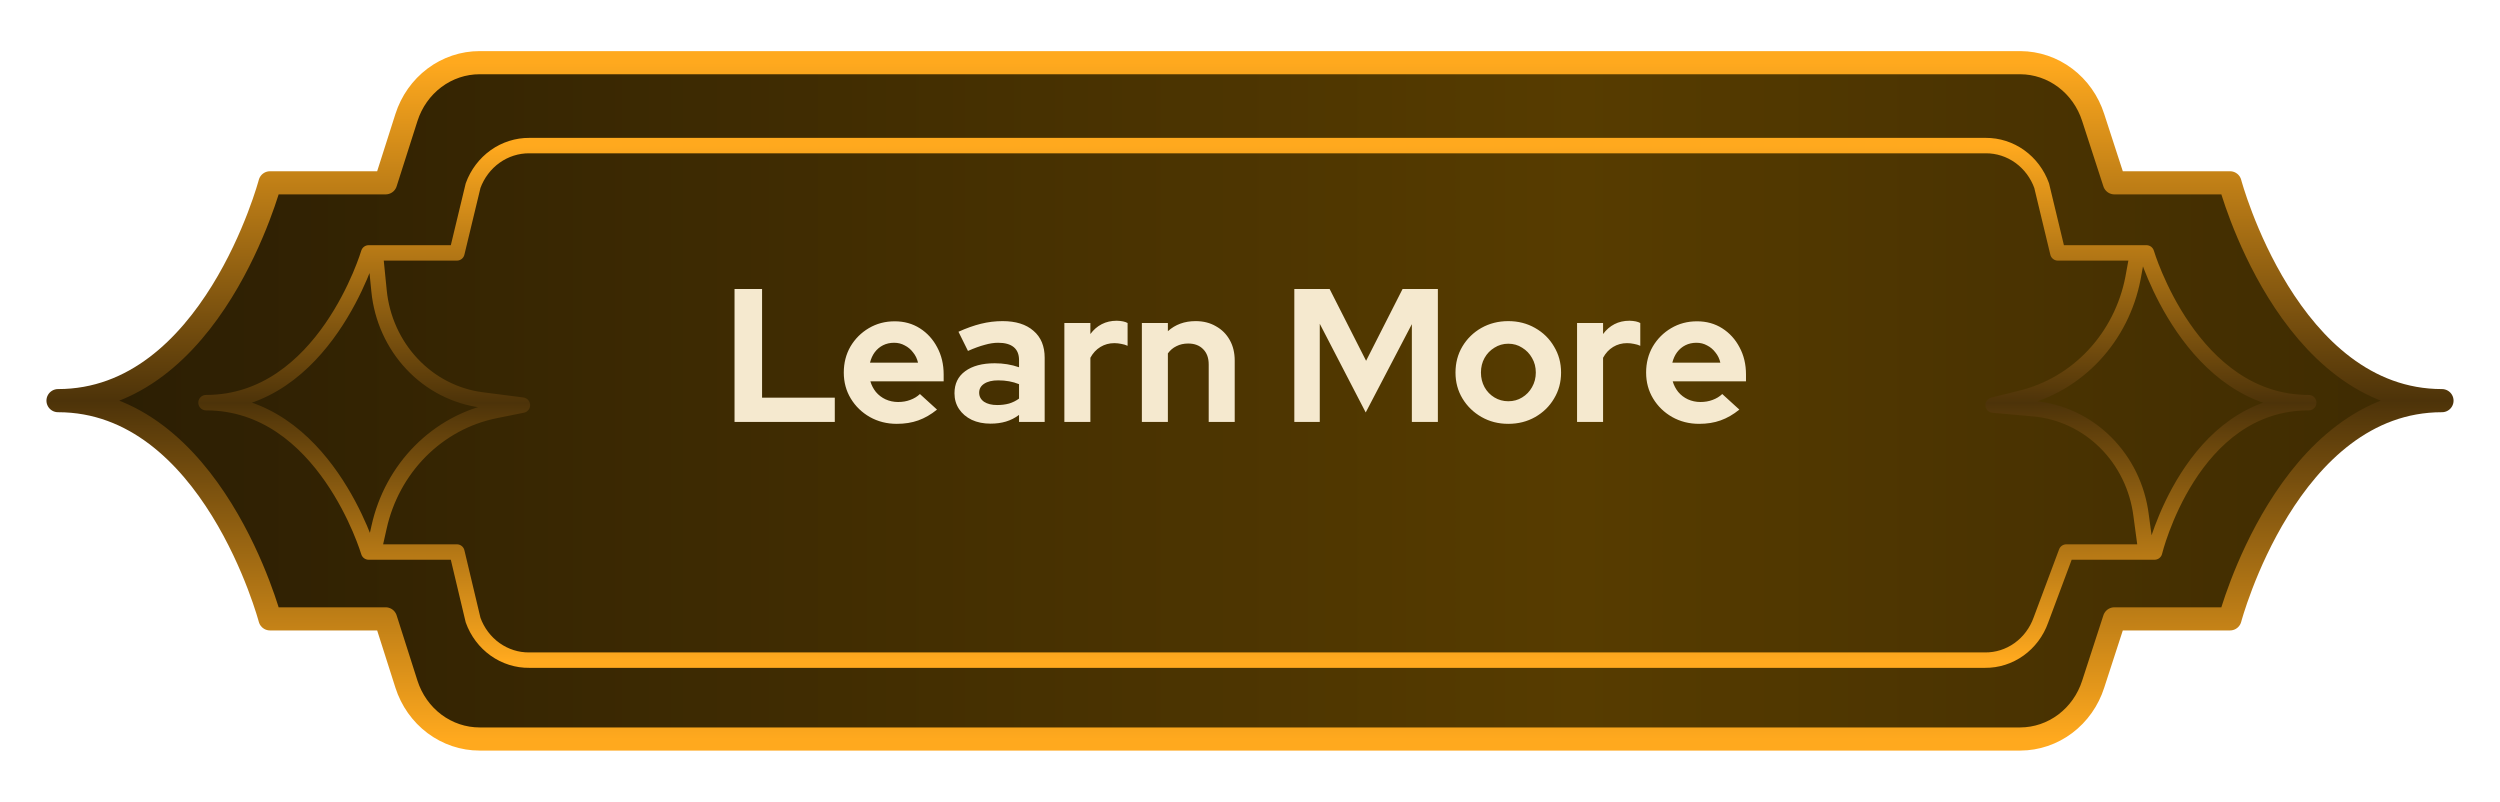 <svg width="237" height="76" viewBox="0 0 237 76" fill="none" xmlns="http://www.w3.org/2000/svg">
<g filter="url(#filter0_d_1801_11310)">
<path d="M145.652 66.058H45.47C43.934 66.059 42.436 65.557 41.19 64.624C39.944 63.69 39.012 62.372 38.529 60.857L36.556 54.669H25.595C25.595 54.669 20.114 33.981 5.5 33.981C20.114 33.981 25.595 13.331 25.595 13.331H36.556L38.529 7.143C39.012 5.628 39.944 4.31 41.19 3.376C42.436 2.443 43.934 1.941 45.47 1.942L191.53 1.942C193.06 1.949 194.55 2.454 195.788 3.387C197.027 4.32 197.953 5.634 198.435 7.143L200.445 13.331H211.405C211.405 13.331 216.886 33.981 231.5 33.981C216.886 33.981 211.405 54.669 211.405 54.669H200.445L198.435 60.857C197.953 62.366 197.027 63.679 195.788 64.613C194.55 65.546 193.06 66.051 191.53 66.058H145.652Z" fill="#D9D9D9"/>
<path d="M145.652 66.058H45.47C43.934 66.059 42.436 65.557 41.19 64.624C39.944 63.69 39.012 62.372 38.529 60.857L36.556 54.669H25.595C25.595 54.669 20.114 33.981 5.5 33.981C20.114 33.981 25.595 13.331 25.595 13.331H36.556L38.529 7.143C39.012 5.628 39.944 4.31 41.19 3.376C42.436 2.443 43.934 1.941 45.47 1.942L191.53 1.942C193.06 1.949 194.55 2.454 195.788 3.387C197.027 4.32 197.953 5.634 198.435 7.143L200.445 13.331H211.405C211.405 13.331 216.886 33.981 231.5 33.981C216.886 33.981 211.405 54.669 211.405 54.669H200.445L198.435 60.857C197.953 62.366 197.027 63.679 195.788 64.613C194.55 65.546 193.06 66.051 191.53 66.058H145.652Z" fill="url(#paint0_linear_1801_11310)"/>
<path d="M145.652 66.058H45.47C43.934 66.059 42.436 65.557 41.19 64.624C39.944 63.69 39.012 62.372 38.529 60.857L36.556 54.669H25.595C25.595 54.669 20.114 33.981 5.5 33.981C20.114 33.981 25.595 13.331 25.595 13.331H36.556L38.529 7.143C39.012 5.628 39.944 4.31 41.19 3.376C42.436 2.443 43.934 1.941 45.47 1.942L191.53 1.942C193.06 1.949 194.55 2.454 195.788 3.387C197.027 4.32 197.953 5.634 198.435 7.143L200.445 13.331H211.405C211.405 13.331 216.886 33.981 231.5 33.981C216.886 33.981 211.405 54.669 211.405 54.669H200.445L198.435 60.857C197.953 62.366 197.027 63.679 195.788 64.613C194.55 65.546 193.06 66.051 191.53 66.058H145.652Z" stroke="url(#paint1_linear_1801_11310)" stroke-width="2.194" stroke-linejoin="round"/>
<path d="M203.523 48.905L202.975 44.843C202.641 42.203 201.448 39.762 199.593 37.925C197.739 36.088 195.335 34.966 192.781 34.746L188.945 34.404L191.539 33.759C194.183 33.128 196.596 31.718 198.488 29.698C200.38 27.678 201.672 25.134 202.207 22.37L202.755 19.372M35.532 19.564L35.934 23.588C36.196 26.202 37.303 28.646 39.075 30.521C40.847 32.397 43.178 33.593 45.689 33.913L49.525 34.407L46.895 34.938C44.236 35.483 41.786 36.816 39.841 38.776C37.896 40.737 36.539 43.24 35.934 45.985L35.276 48.908M50.183 58.581C49.026 58.595 47.893 58.238 46.939 57.559C45.984 56.879 45.254 55.911 44.849 54.785L43.314 48.332H34.947C34.947 48.332 30.746 34.172 19.529 34.172C30.746 34.172 34.947 19.975 34.947 19.975H43.314L44.849 13.598C45.259 12.475 45.99 11.51 46.943 10.831C47.897 10.153 49.027 9.793 50.183 9.802H188.251C189.402 9.796 190.526 10.156 191.474 10.835C192.421 11.514 193.145 12.478 193.549 13.598L195.083 19.975H203.486C203.486 19.975 207.688 34.172 218.868 34.172C207.688 34.172 204.254 48.332 204.254 48.332H195.887L193.476 54.785C193.077 55.908 192.353 56.875 191.405 57.555C190.457 58.234 189.33 58.593 188.178 58.581H50.183Z" stroke="url(#paint2_linear_1801_11310)" stroke-width="1.462" stroke-linejoin="round"/>
</g>
<path d="M69.634 40V27.4H72.244V37.696H79.138V40H69.634ZM85.013 40.18C84.077 40.18 83.225 39.964 82.457 39.532C81.701 39.1 81.101 38.518 80.657 37.786C80.213 37.054 79.991 36.232 79.991 35.32C79.991 34.408 80.201 33.586 80.621 32.854C81.053 32.122 81.635 31.54 82.367 31.108C83.099 30.676 83.915 30.46 84.815 30.46C85.715 30.46 86.513 30.682 87.209 31.126C87.905 31.57 88.451 32.17 88.847 32.926C89.255 33.682 89.459 34.54 89.459 35.5V36.148H82.511C82.619 36.52 82.793 36.856 83.033 37.156C83.285 37.456 83.591 37.69 83.951 37.858C84.323 38.026 84.719 38.11 85.139 38.11C85.559 38.11 85.943 38.044 86.291 37.912C86.651 37.78 86.957 37.594 87.209 37.354L88.829 38.83C88.253 39.298 87.659 39.64 87.047 39.856C86.447 40.072 85.769 40.18 85.013 40.18ZM82.475 34.384H87.029C86.945 34.012 86.789 33.688 86.561 33.412C86.345 33.124 86.081 32.902 85.769 32.746C85.469 32.578 85.133 32.494 84.761 32.494C84.377 32.494 84.029 32.572 83.717 32.728C83.405 32.884 83.141 33.106 82.925 33.394C82.721 33.67 82.571 34 82.475 34.384ZM93.905 40.162C93.233 40.162 92.639 40.042 92.123 39.802C91.607 39.55 91.205 39.208 90.917 38.776C90.629 38.344 90.485 37.846 90.485 37.282C90.485 36.382 90.821 35.686 91.493 35.194C92.177 34.69 93.113 34.438 94.301 34.438C95.117 34.438 95.885 34.564 96.605 34.816V34.132C96.605 33.592 96.437 33.184 96.101 32.908C95.765 32.632 95.273 32.494 94.625 32.494C94.229 32.494 93.803 32.56 93.347 32.692C92.891 32.812 92.363 33.004 91.763 33.268L90.863 31.45C91.607 31.114 92.315 30.862 92.987 30.694C93.671 30.526 94.355 30.442 95.039 30.442C96.299 30.442 97.277 30.748 97.973 31.36C98.681 31.96 99.035 32.812 99.035 33.916V40H96.605V39.334C96.221 39.622 95.807 39.832 95.363 39.964C94.919 40.096 94.433 40.162 93.905 40.162ZM92.825 37.228C92.825 37.588 92.981 37.876 93.293 38.092C93.605 38.296 94.019 38.398 94.535 38.398C94.943 38.398 95.321 38.35 95.669 38.254C96.017 38.146 96.329 37.99 96.605 37.786V36.418C96.305 36.298 95.993 36.208 95.669 36.148C95.345 36.088 94.997 36.058 94.625 36.058C94.061 36.058 93.617 36.166 93.293 36.382C92.981 36.586 92.825 36.868 92.825 37.228ZM100.902 40V30.622H103.368V31.666C103.668 31.258 104.028 30.946 104.448 30.73C104.868 30.514 105.342 30.406 105.87 30.406C106.326 30.418 106.668 30.49 106.896 30.622V32.782C106.716 32.698 106.518 32.638 106.302 32.602C106.086 32.554 105.864 32.53 105.636 32.53C105.156 32.53 104.718 32.65 104.322 32.89C103.926 33.13 103.608 33.472 103.368 33.916V40H100.902ZM108.249 40V30.622H110.715V31.396C111.423 30.76 112.299 30.442 113.343 30.442C114.075 30.442 114.717 30.604 115.269 30.928C115.833 31.24 116.271 31.678 116.583 32.242C116.895 32.794 117.051 33.442 117.051 34.186V40H114.585V34.546C114.585 33.934 114.411 33.454 114.063 33.106C113.715 32.746 113.241 32.566 112.641 32.566C112.221 32.566 111.849 32.65 111.525 32.818C111.201 32.974 110.931 33.202 110.715 33.502V40H108.249ZM122.702 40V27.4H126.05L129.506 34.204L132.962 27.4H136.31V40H133.844V30.73L129.47 39.1L125.114 30.694V40H122.702ZM142.985 40.18C142.049 40.18 141.203 39.964 140.447 39.532C139.691 39.1 139.091 38.518 138.647 37.786C138.203 37.054 137.981 36.232 137.981 35.32C137.981 34.408 138.197 33.586 138.629 32.854C139.073 32.11 139.673 31.522 140.429 31.09C141.197 30.658 142.049 30.442 142.985 30.442C143.921 30.442 144.767 30.658 145.523 31.09C146.291 31.522 146.891 32.11 147.323 32.854C147.767 33.586 147.989 34.408 147.989 35.32C147.989 36.232 147.767 37.054 147.323 37.786C146.891 38.518 146.297 39.1 145.541 39.532C144.785 39.964 143.933 40.18 142.985 40.18ZM142.985 38.038C143.477 38.038 143.915 37.918 144.299 37.678C144.695 37.438 145.007 37.114 145.235 36.706C145.475 36.286 145.595 35.824 145.595 35.32C145.595 34.804 145.475 34.342 145.235 33.934C145.007 33.526 144.695 33.202 144.299 32.962C143.915 32.71 143.477 32.584 142.985 32.584C142.505 32.584 142.067 32.71 141.671 32.962C141.275 33.202 140.963 33.526 140.735 33.934C140.507 34.342 140.393 34.804 140.393 35.32C140.393 35.824 140.507 36.286 140.735 36.706C140.963 37.114 141.275 37.438 141.671 37.678C142.067 37.918 142.505 38.038 142.985 38.038ZM149.505 40V30.622H151.971V31.666C152.271 31.258 152.631 30.946 153.051 30.73C153.471 30.514 153.945 30.406 154.473 30.406C154.929 30.418 155.271 30.49 155.499 30.622V32.782C155.319 32.698 155.121 32.638 154.905 32.602C154.689 32.554 154.467 32.53 154.239 32.53C153.759 32.53 153.321 32.65 152.925 32.89C152.529 33.13 152.211 33.472 151.971 33.916V40H149.505ZM161.074 40.18C160.138 40.18 159.286 39.964 158.518 39.532C157.762 39.1 157.162 38.518 156.718 37.786C156.274 37.054 156.052 36.232 156.052 35.32C156.052 34.408 156.262 33.586 156.682 32.854C157.114 32.122 157.696 31.54 158.428 31.108C159.16 30.676 159.976 30.46 160.876 30.46C161.776 30.46 162.574 30.682 163.27 31.126C163.966 31.57 164.512 32.17 164.908 32.926C165.316 33.682 165.52 34.54 165.52 35.5V36.148H158.572C158.68 36.52 158.854 36.856 159.094 37.156C159.346 37.456 159.652 37.69 160.012 37.858C160.384 38.026 160.78 38.11 161.2 38.11C161.62 38.11 162.004 38.044 162.352 37.912C162.712 37.78 163.018 37.594 163.27 37.354L164.89 38.83C164.314 39.298 163.72 39.64 163.108 39.856C162.508 40.072 161.83 40.18 161.074 40.18ZM158.536 34.384H163.09C163.006 34.012 162.85 33.688 162.622 33.412C162.406 33.124 162.142 32.902 161.83 32.746C161.53 32.578 161.194 32.494 160.822 32.494C160.438 32.494 160.09 32.572 159.778 32.728C159.466 32.884 159.202 33.106 158.986 33.394C158.782 33.67 158.632 34 158.536 34.384Z" fill="#F5E9CF"/>
<defs>
<filter id="filter0_d_1801_11310" x="0.403" y="0.846" width="236.193" height="74.309" filterUnits="userSpaceOnUse" color-interpolation-filters="sRGB">
<feFlood flood-opacity="0" result="BackgroundImageFix"/>
<feColorMatrix in="SourceAlpha" type="matrix" values="0 0 0 0 0 0 0 0 0 0 0 0 0 0 0 0 0 0 127 0" result="hardAlpha"/>
<feOffset dy="4"/>
<feGaussianBlur stdDeviation="2"/>
<feComposite in2="hardAlpha" operator="out"/>
<feColorMatrix type="matrix" values="0 0 0 0 0 0 0 0 0 0 0 0 0 0 0 0 0 0 0.25 0"/>
<feBlend mode="normal" in2="BackgroundImageFix" result="effect1_dropShadow_1801_11310"/>
<feBlend mode="normal" in="SourceGraphic" in2="effect1_dropShadow_1801_11310" result="shape"/>
</filter>
<linearGradient id="paint0_linear_1801_11310" x1="5.5" y1="34" x2="293.695" y2="34" gradientUnits="userSpaceOnUse">
<stop offset="0" stop-color="#2A1D03"/>
<stop offset="0.5" stop-color="#573C00"/>
<stop offset="1" stop-color="#2A1D03"/>
</linearGradient>
<linearGradient id="paint1_linear_1801_11310" x1="149.597" y1="1.942" x2="149.597" y2="66.058" gradientUnits="userSpaceOnUse">
<stop stop-color="#FFA91E"/>
<stop offset="0.5" stop-color="#4D3309"/>
<stop offset="1" stop-color="#FFA91E"/>
</linearGradient>
<linearGradient id="paint2_linear_1801_11310" x1="150.036" y1="9.802" x2="150.036" y2="58.581" gradientUnits="userSpaceOnUse">
<stop stop-color="#FFA91E"/>
<stop offset="0.5" stop-color="#4D3309"/>
<stop offset="1" stop-color="#FFA91E"/>
</linearGradient>
</defs>
</svg>
